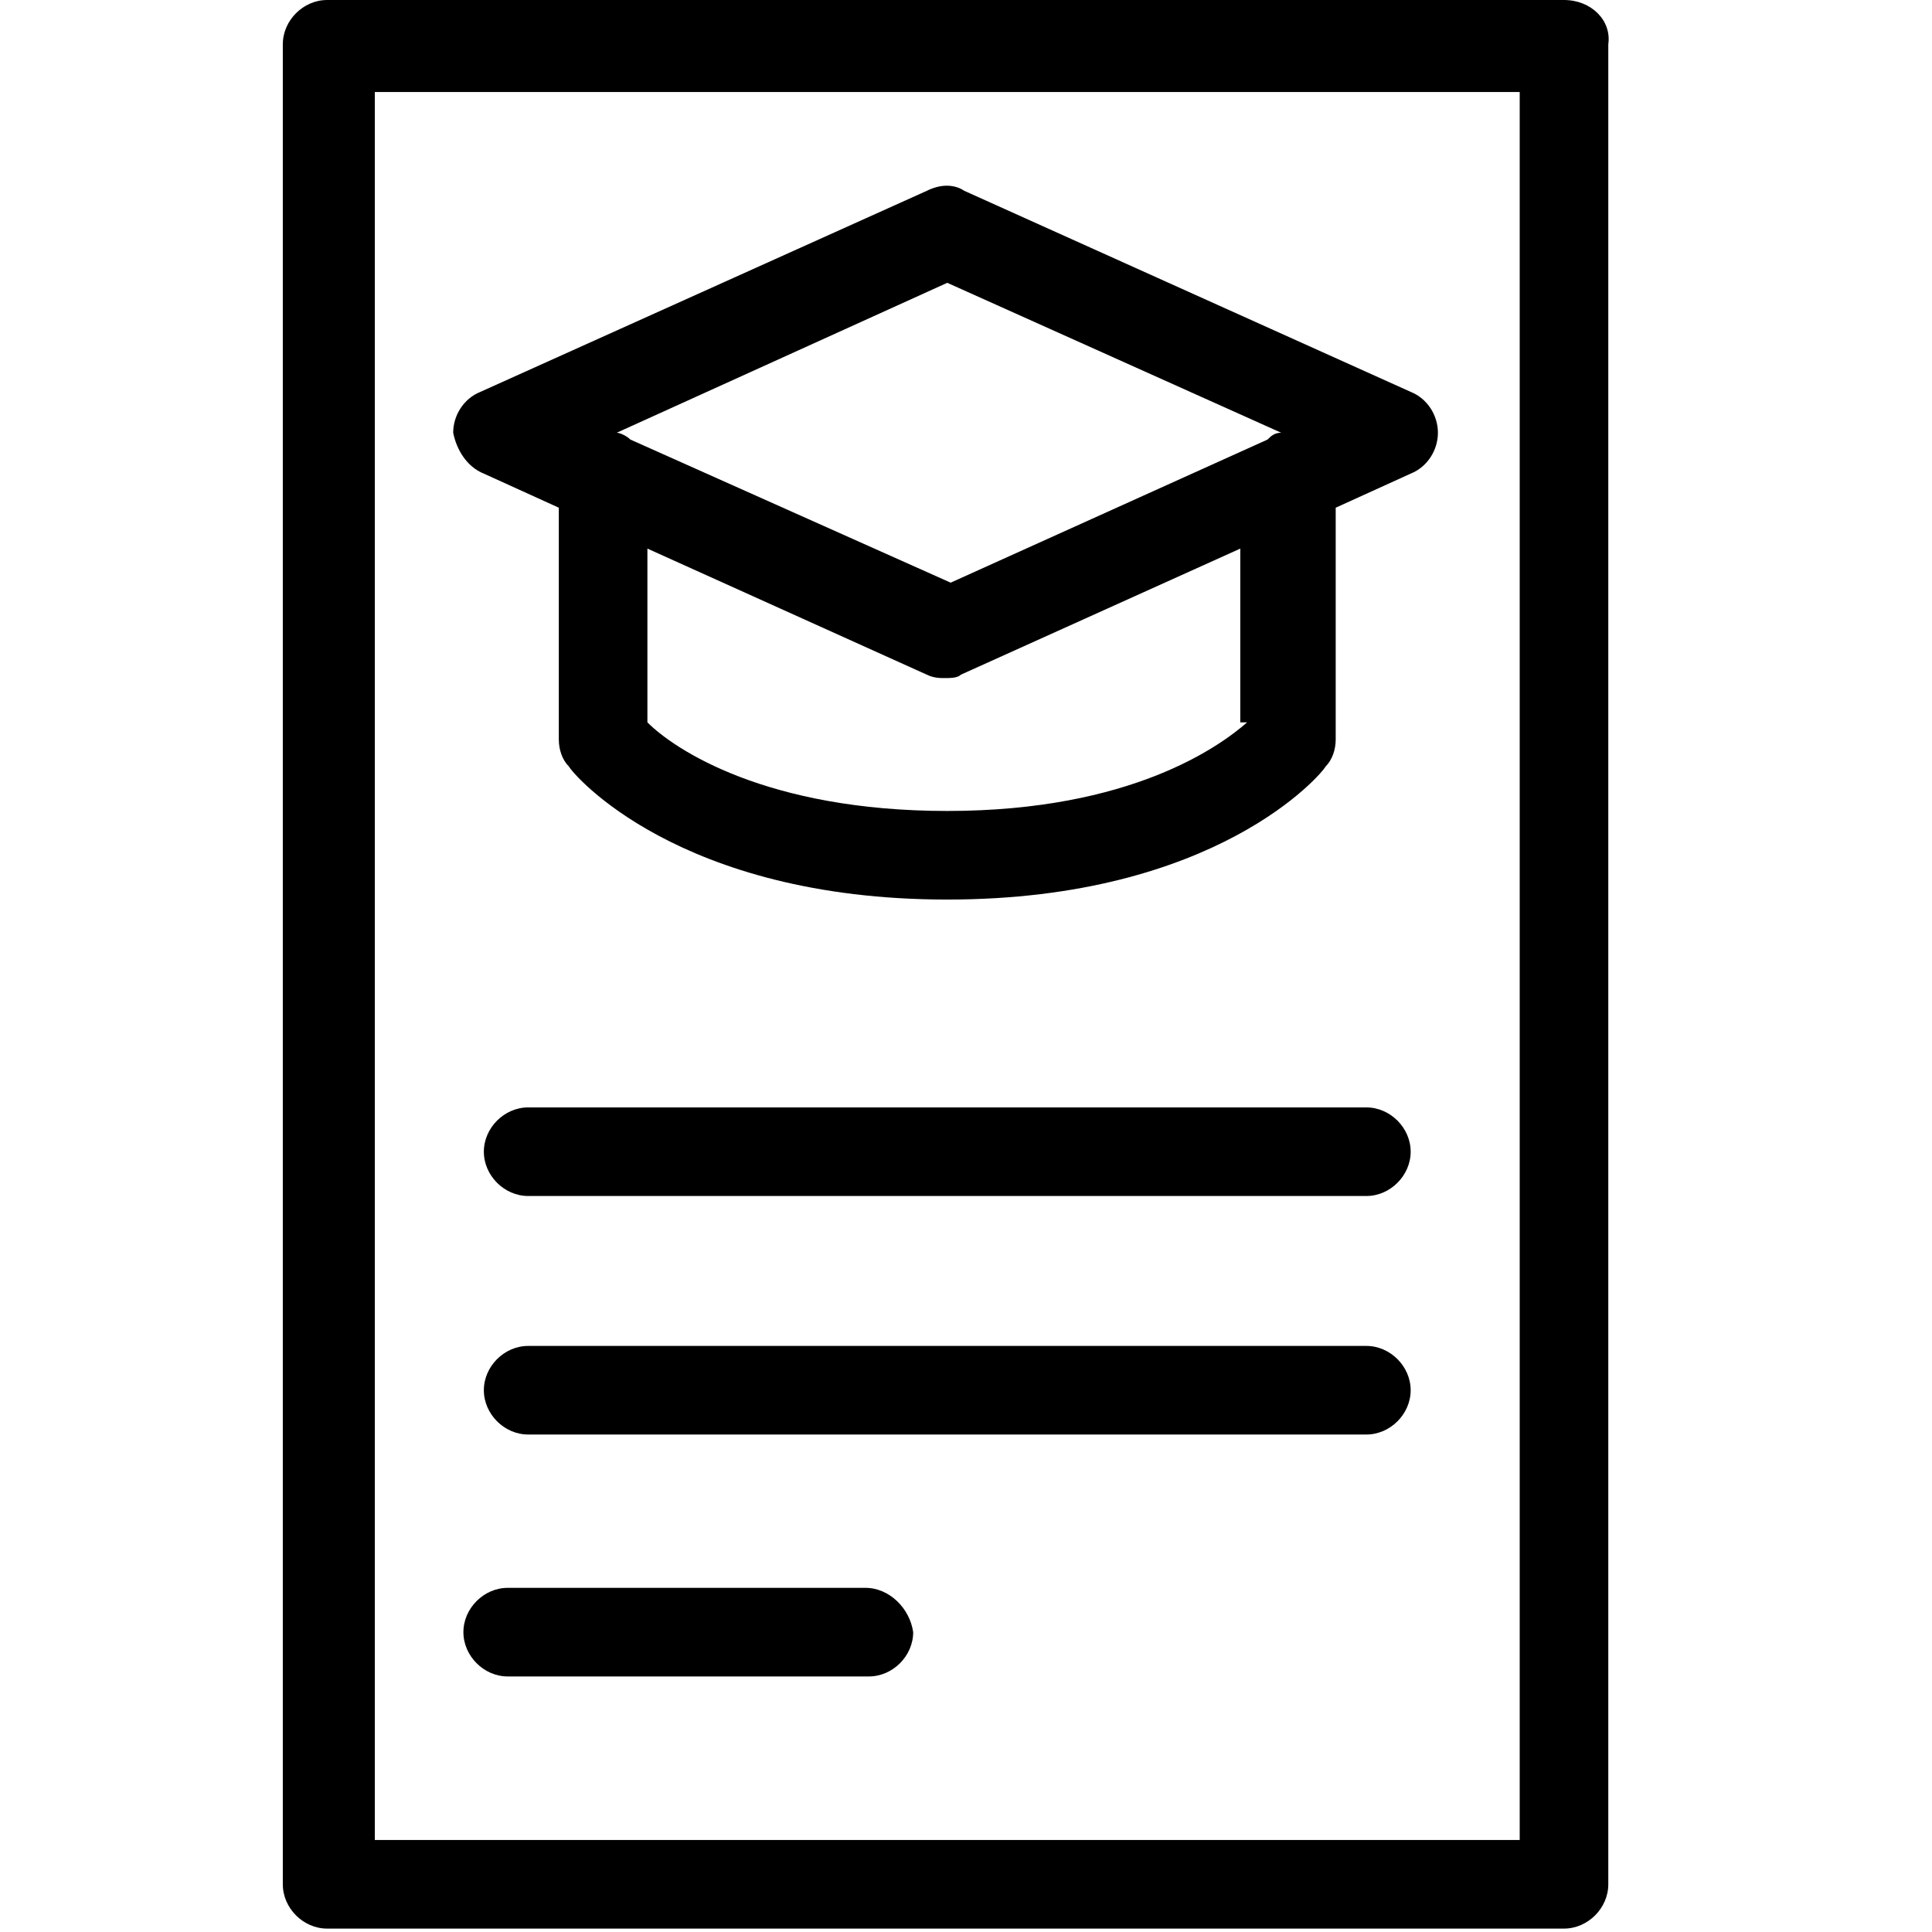 <?xml version="1.0" encoding="utf-8"?>
<!-- Generator: Adobe Illustrator 25.0.0, SVG Export Plug-In . SVG Version: 6.00 Build 0)  -->
<svg version="1.1" id="Ebene_1" xmlns="http://www.w3.org/2000/svg" xmlns:xlink="http://www.w3.org/1999/xlink" x="0px" y="0px"
	 viewBox="0 0 56.7 56.7" style="enable-background:new 0 0 56.7 56.7;" xml:space="preserve">
<g>
	<path d="M45.9,0H9.6C8.9,0,8.3,0.6,8.3,1.3v54c0,0.7,0.6,1.3,1.3,1.3h36.3c0.7,0,1.3-0.6,1.3-1.3v-54C47.3,0.6,46.7,0,45.9,0z
		 M44.6,54H11V2.7h33.6V54z"/>
	<path d="M40.1,32.5H15.5c-0.7,0-1.3,0.6-1.3,1.3c0,0.7,0.6,1.3,1.3,1.3h24.6c0.7,0,1.3-0.6,1.3-1.3C41.4,33.1,40.8,32.5,40.1,32.5z
		"/>
	<path d="M40.1,39.5H15.5c-0.7,0-1.3,0.6-1.3,1.3c0,0.7,0.6,1.3,1.3,1.3h24.6c0.7,0,1.3-0.6,1.3-1.3C41.4,40.1,40.8,39.5,40.1,39.5z
		"/>
	<path d="M25.4,46.6H14.9c-0.7,0-1.3,0.6-1.3,1.3c0,0.7,0.6,1.3,1.3,1.3h10.6c0.7,0,1.3-0.6,1.3-1.3C26.7,47.2,26.1,46.6,25.4,46.6z
		"/>
	<path d="M14.2,13.9l2.2,1v6.8c0,0.3,0.1,0.6,0.3,0.8c0.1,0.2,3.2,3.9,11.1,3.9s11-3.7,11.1-3.9c0.2-0.2,0.3-0.5,0.3-0.8v-6.8l2.2-1
		c0.5-0.2,0.8-0.7,0.8-1.2c0-0.5-0.3-1-0.8-1.2L28.3,5.6c-0.3-0.2-0.7-0.2-1.1,0l-13.1,5.9c-0.5,0.2-0.8,0.7-0.8,1.2
		C13.4,13.2,13.7,13.7,14.2,13.9z M36.6,21.2c-0.8,0.7-3.4,2.6-8.8,2.6c-5.3,0-8-1.8-8.8-2.6v-5.1l8.2,3.7c0.2,0.1,0.4,0.1,0.5,0.1
		c0.2,0,0.4,0,0.5-0.1l8.2-3.7V21.2z M27.8,8.3l9.8,4.4l0,0c-0.2,0-0.3,0.1-0.4,0.2l-9.3,4.2l-9.4-4.2c-0.1-0.1-0.3-0.2-0.4-0.2l0,0
		L27.8,8.3z"/>
</g>
</svg>
